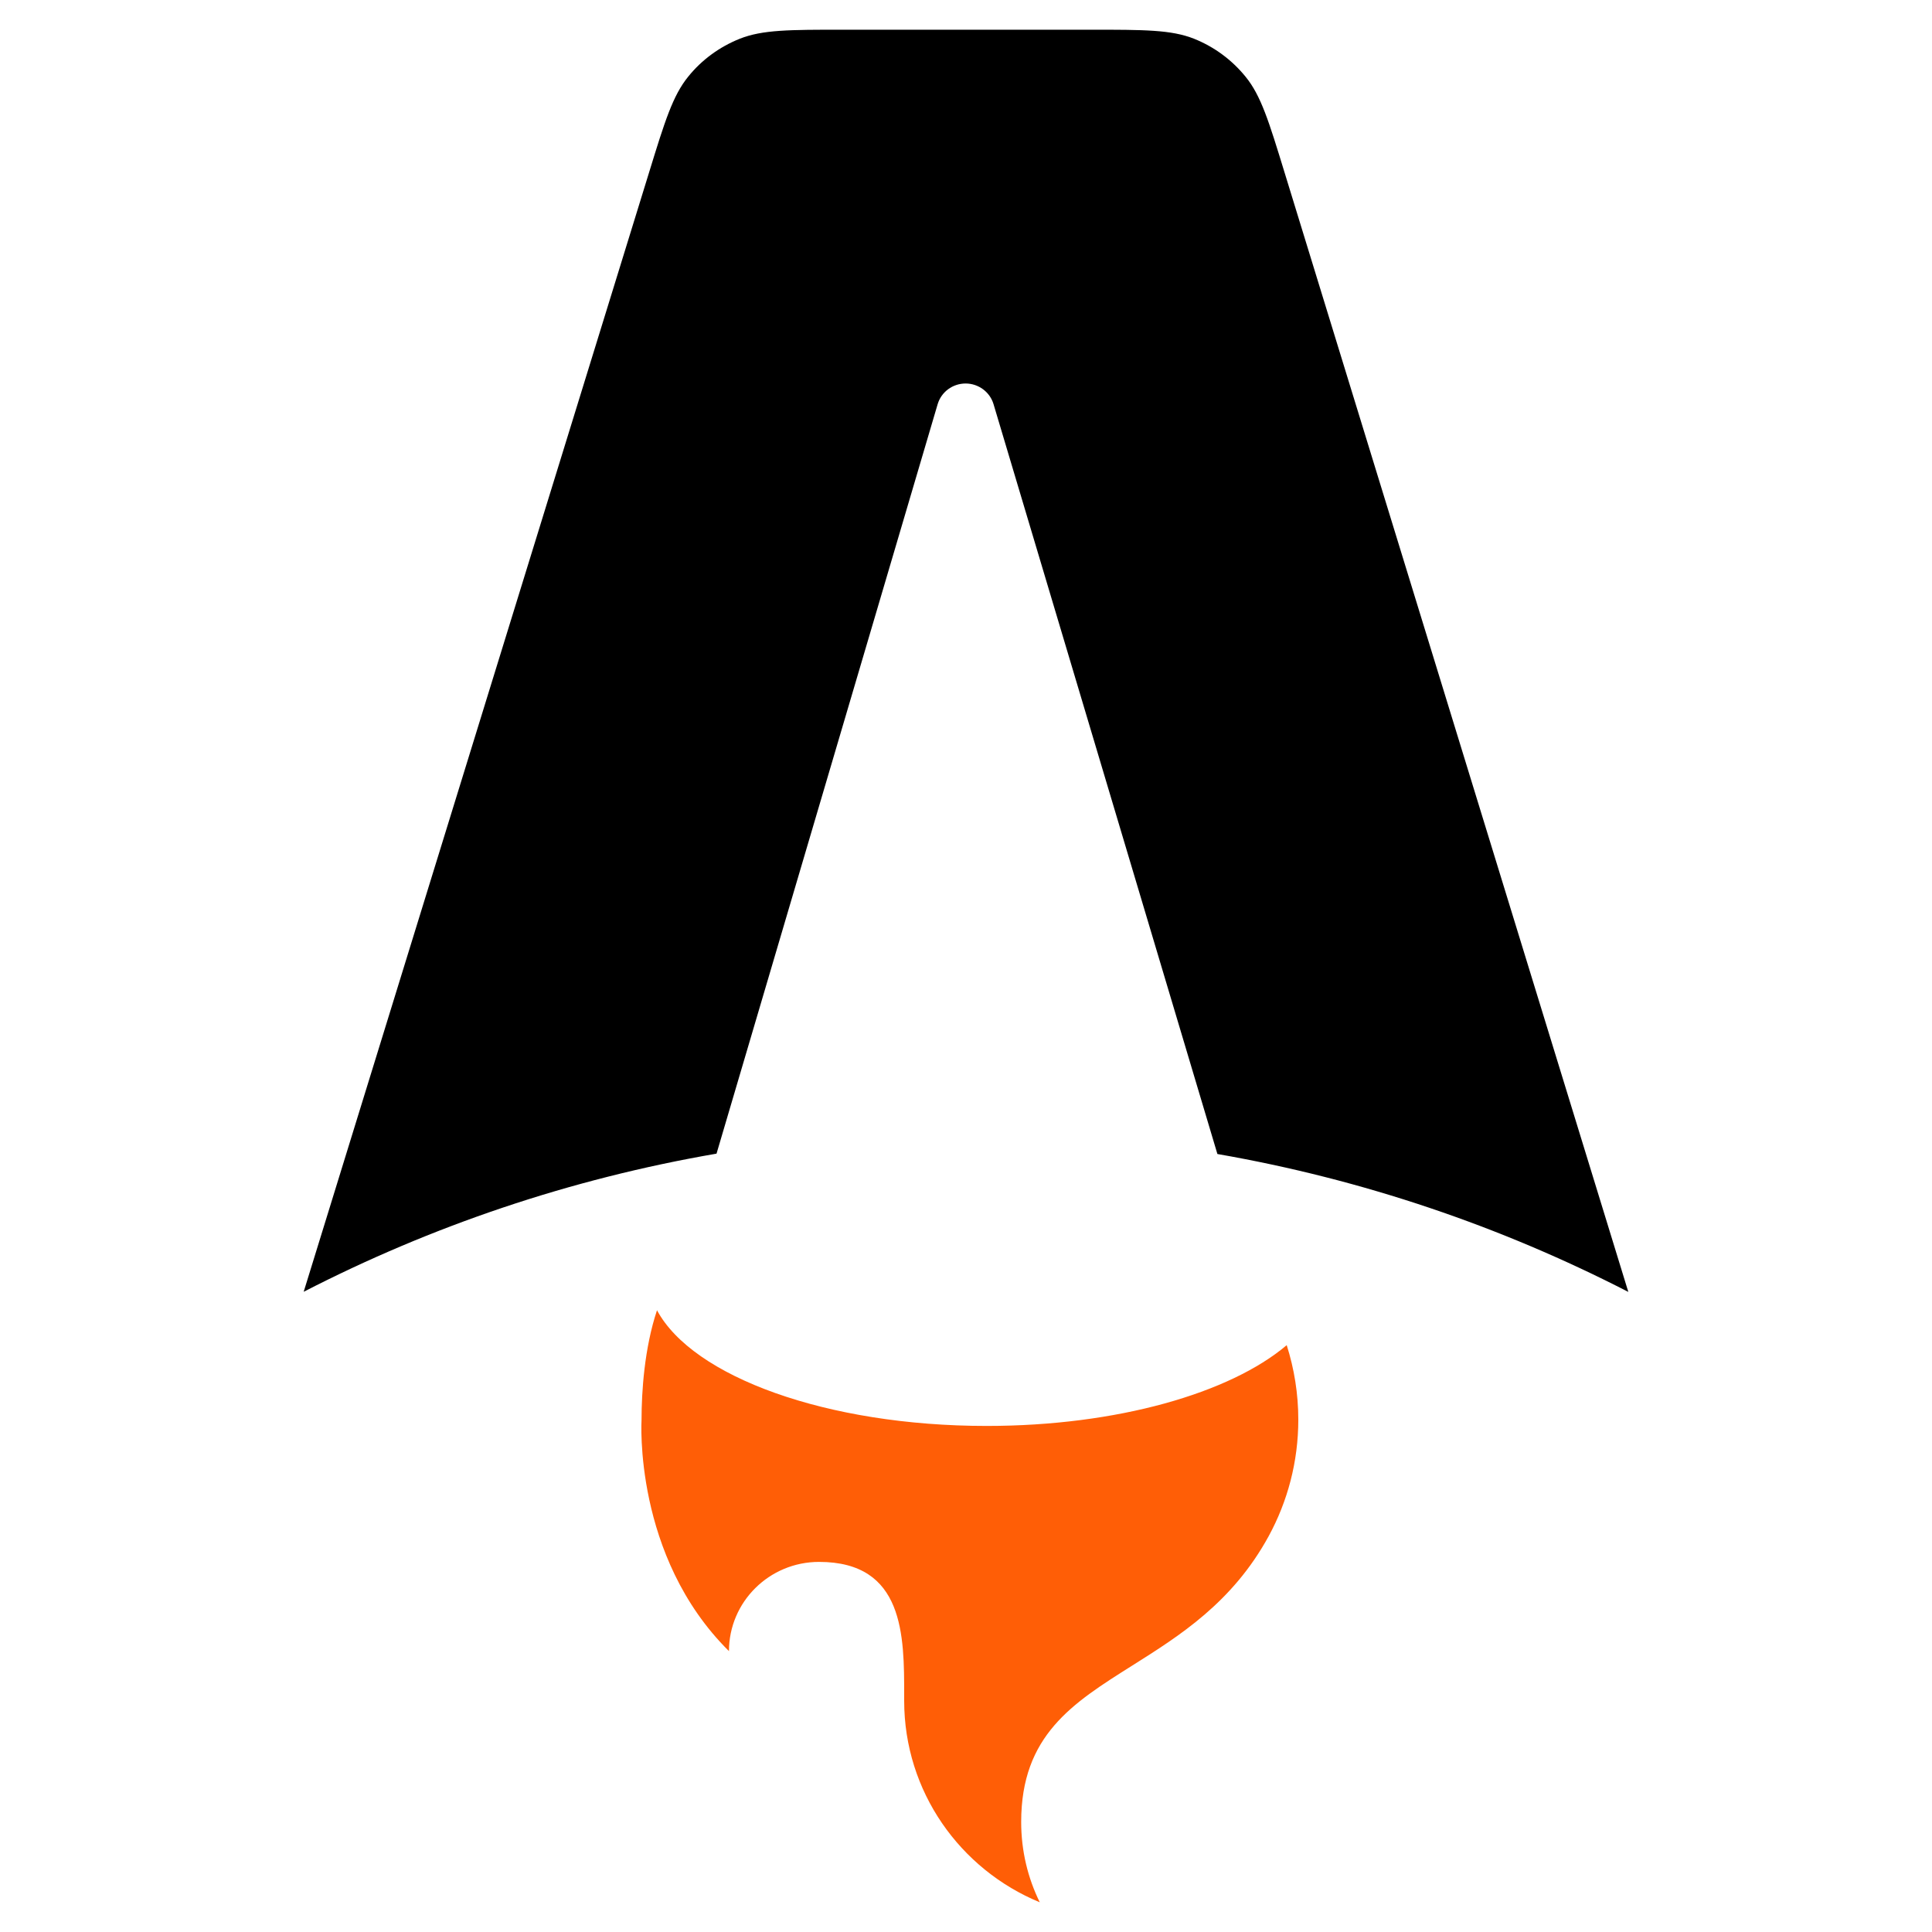 <svg width="16" height="16" viewBox="0 0 16 16" fill="none" xmlns="http://www.w3.org/2000/svg">
<path fill-rule="evenodd" clip-rule="evenodd" d="M10.315 0.635C10.443 0.792 10.508 1.004 10.638 1.428L13.485 10.699C12.433 10.158 11.289 9.767 10.082 9.557L8.228 3.347C8.198 3.246 8.103 3.176 7.997 3.176C7.889 3.176 7.795 3.246 7.765 3.348L5.934 9.554C4.721 9.763 3.572 10.154 2.515 10.698L5.376 1.426C5.506 1.003 5.572 0.791 5.7 0.634C5.812 0.495 5.959 0.388 6.126 0.321C6.315 0.246 6.538 0.246 6.985 0.246H9.028C9.476 0.246 9.7 0.246 9.889 0.321C10.056 0.388 10.202 0.496 10.315 0.635Z" fill="currentColor"/>
<path fill-rule="evenodd" clip-rule="evenodd" d="M10.656 11.14C10.186 11.538 9.25 11.809 8.171 11.809C6.846 11.809 5.736 11.401 5.441 10.851C5.336 11.166 5.313 11.527 5.313 11.757C5.313 11.757 5.243 12.888 6.037 13.674C6.037 13.266 6.371 12.935 6.783 12.935C7.489 12.935 7.488 13.546 7.488 14.041C7.488 14.056 7.488 14.071 7.488 14.085C7.488 14.837 7.951 15.482 8.611 15.754C8.512 15.553 8.457 15.328 8.457 15.089C8.457 14.372 8.882 14.105 9.376 13.794H9.376C9.768 13.547 10.205 13.273 10.506 12.723C10.663 12.435 10.752 12.106 10.752 11.757C10.752 11.542 10.718 11.335 10.656 11.14Z" fill="#FF5E06"/>
</svg>
